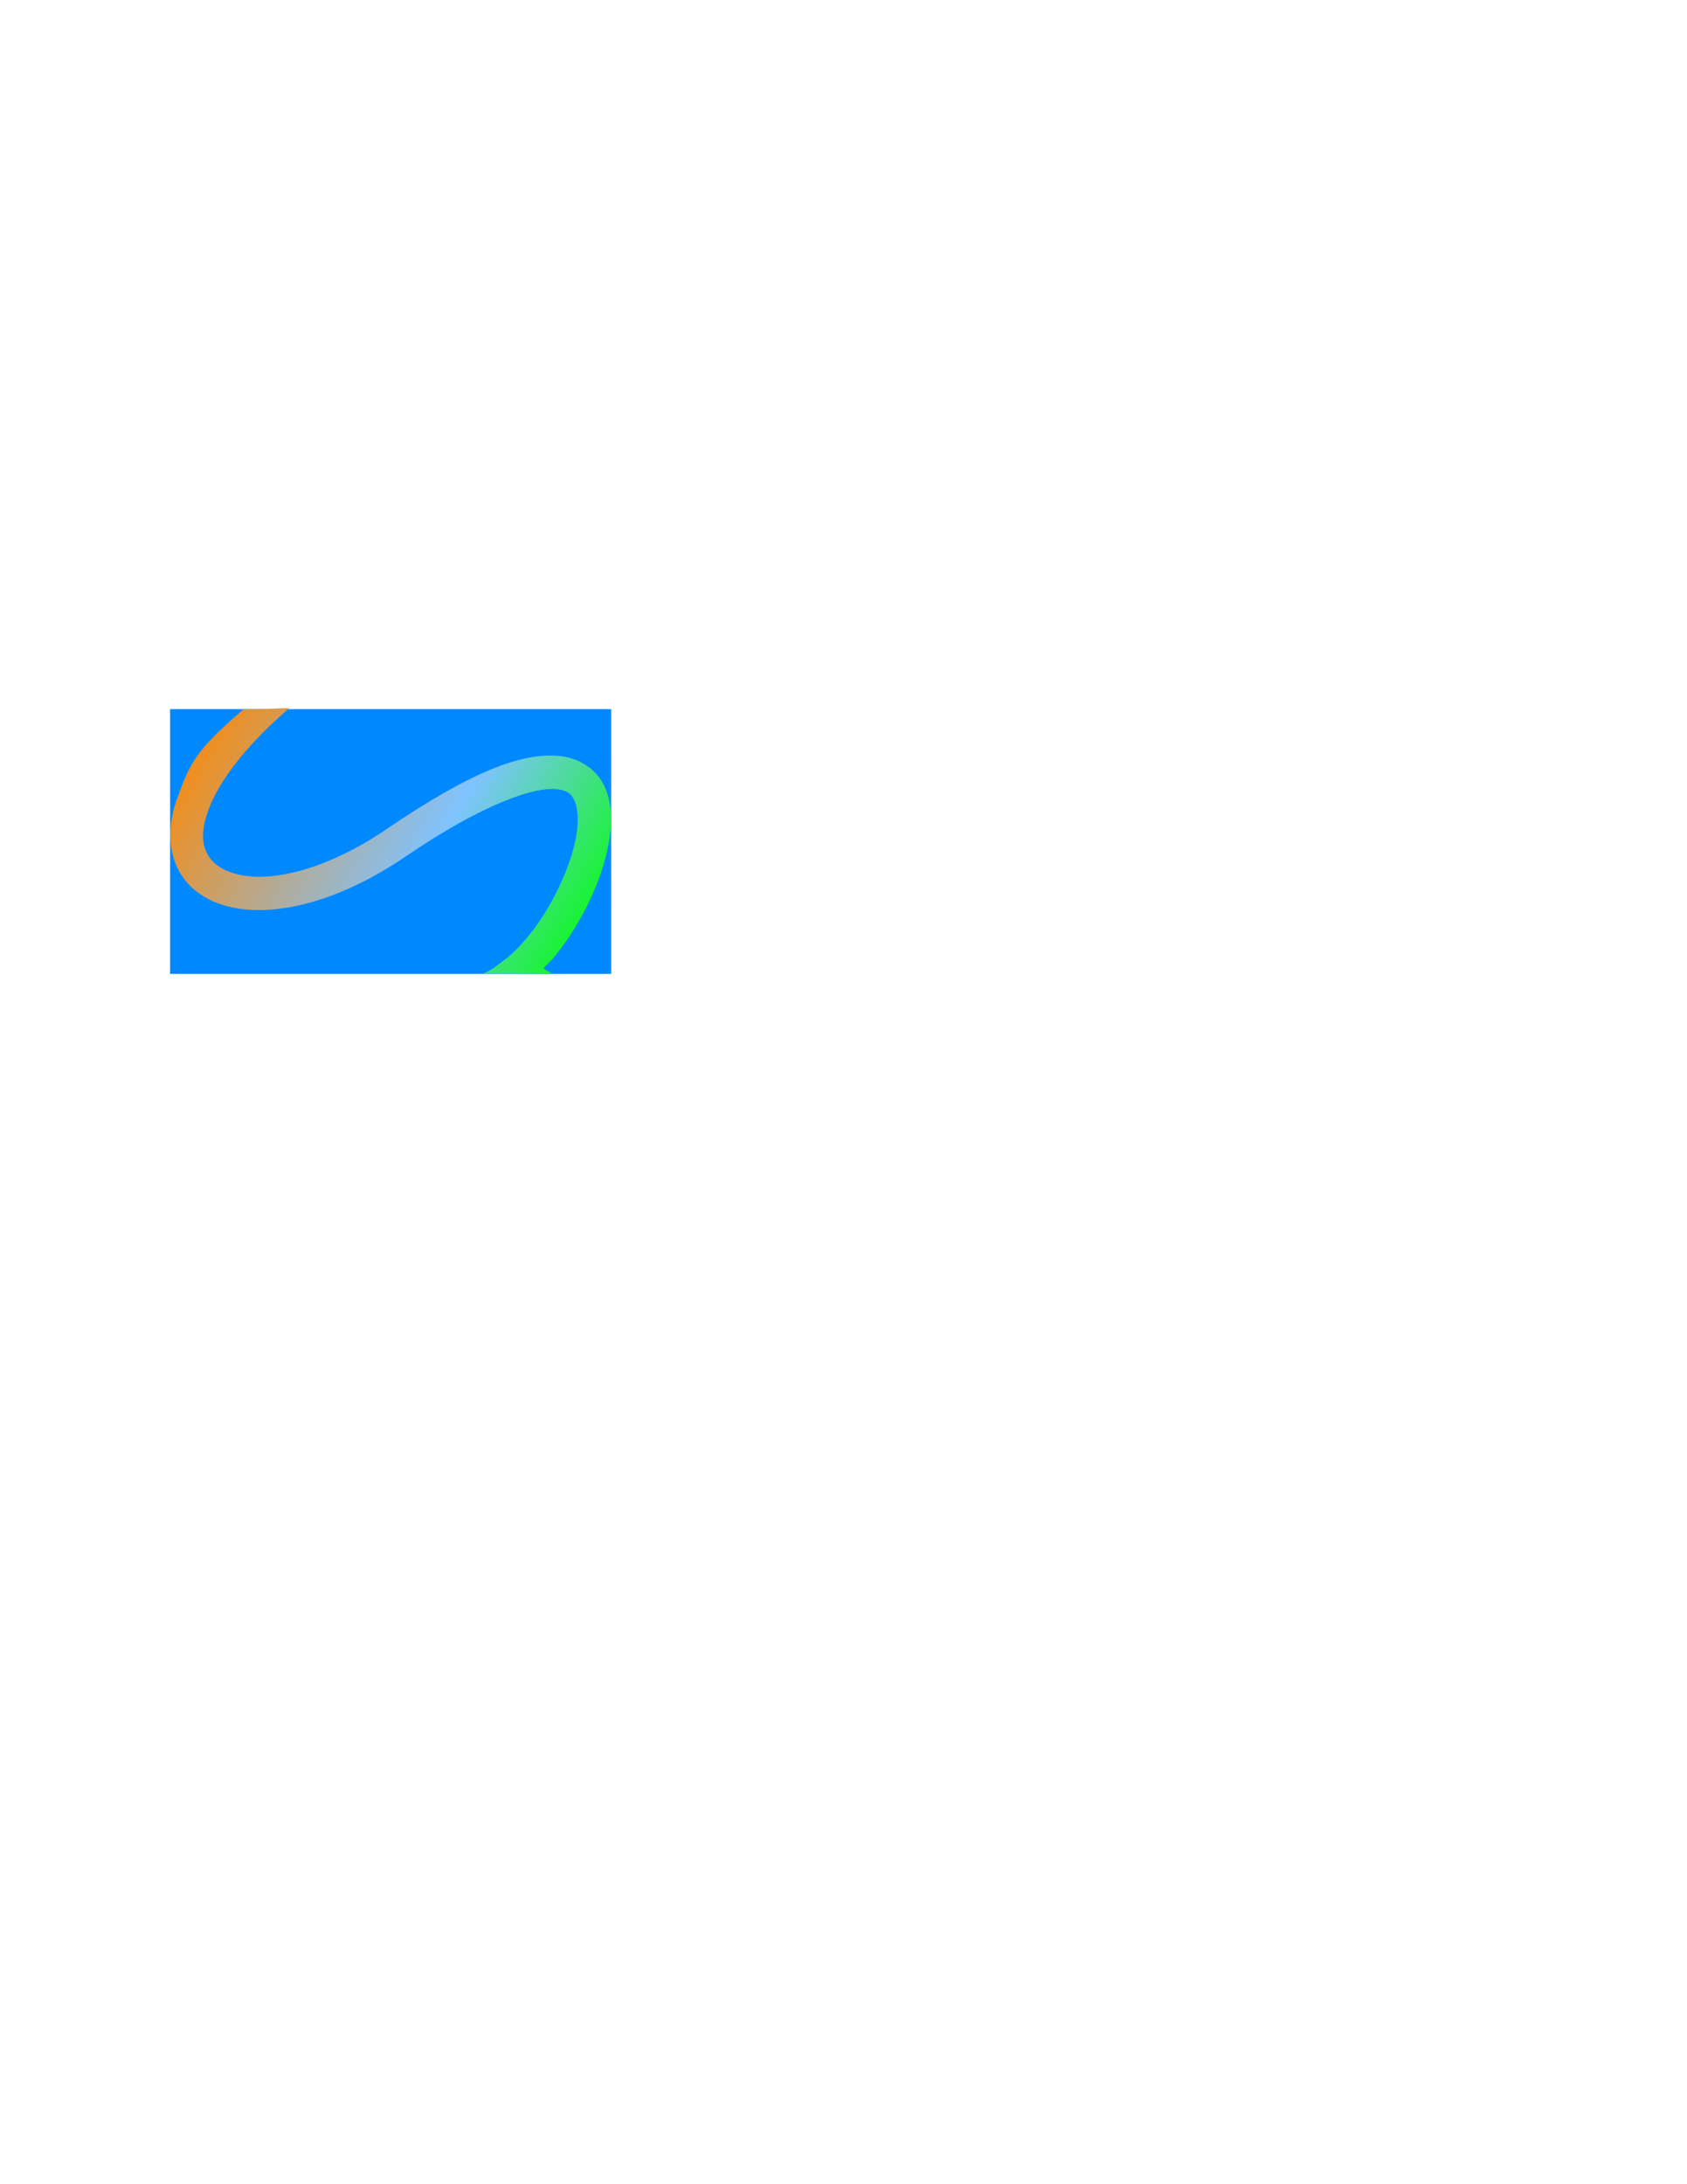 <?xml version="1.0" encoding="UTF-8" standalone="no"?>
<!-- Created with Inkscape (http://www.inkscape.org/) -->

<svg
   xmlns:dc="http://purl.org/dc/elements/1.1/"
   xmlns:cc="http://creativecommons.org/ns#"
   xmlns:rdf="http://www.w3.org/1999/02/22-rdf-syntax-ns#"
   xmlns:svg="http://www.w3.org/2000/svg"
   xmlns="http://www.w3.org/2000/svg"
   xmlns:xlink="http://www.w3.org/1999/xlink"
   xmlns:sodipodi="http://sodipodi.sourceforge.net/DTD/sodipodi-0.dtd"
   xmlns:inkscape="http://www.inkscape.org/namespaces/inkscape"
   width="765"
   height="990"
   id="svg2"
   version="1.1"
   inkscape:version="0.48.4 r9939"
   inkscape:export-filename="C:\Users\JSalvaG\Documentos\UniMar\Semestre IV Feb-Jun 2014\Bases De Datos I\AlquilaVehiculo\fondoLogIn.png"
   inkscape:export-xdpi="90"
   inkscape:export-ydpi="90"
   sodipodi:docname="Documento nuevo 1">
  <defs
     id="defs4">
    <linearGradient
       id="linearGradient3811">
      <stop
         id="stop3813"
         offset="0"
         style="stop-color:#ff8700;stop-opacity:1;" />
      <stop
         style="stop-color:#7fc3ff;stop-opacity:1;"
         offset="0.589"
         id="stop3815" />
      <stop
         id="stop3817"
         offset="1"
         style="stop-color:#00ff00;stop-opacity:1;" />
    </linearGradient>
    <linearGradient
       id="linearGradient3781">
      <stop
         style="stop-color:#ff8700;stop-opacity:1;"
         offset="0"
         id="stop3783" />
      <stop
         id="stop3809"
         offset="0.5"
         style="stop-color:#7fc3ff;stop-opacity:1;" />
      <stop
         style="stop-color:#00ff00;stop-opacity:1;"
         offset="1"
         id="stop3785" />
    </linearGradient>
    <linearGradient
       inkscape:collect="always"
       xlink:href="#linearGradient3811"
       id="linearGradient3839"
       gradientUnits="userSpaceOnUse"
       x1="81.454"
       y1="388.187"
       x2="272.21"
       y2="499.304" />
  </defs>
  <sodipodi:namedview
     id="base"
     pagecolor="#ffffff"
     bordercolor="#666666"
     borderopacity="1.0"
     inkscape:pageopacity="0.0"
     inkscape:pageshadow="2"
     inkscape:zoom="4.2436507"
     inkscape:cx="177.17183"
     inkscape:cy="587.9801"
     inkscape:document-units="px"
     inkscape:current-layer="layer1"
     showgrid="false"
     showborder="false"
     inkscape:window-width="1360"
     inkscape:window-height="705"
     inkscape:window-x="-8"
     inkscape:window-y="-8"
     inkscape:window-maximized="1" />
  <g
     inkscape:label="Capa 1"
     inkscape:groupmode="layer"
     id="layer1"
     transform="translate(0,-62.362)">
    <rect
       style="color:#000000;fill:#0088ff;fill-opacity:1;fill-rule:nonzero;stroke:none;stroke-width:5;marker:none;visibility:visible;display:inline;overflow:visible;enable-background:accumulate"
       id="rect2985"
       width="200"
       height="120"
       x="77.143"
       y="321.429"
       transform="translate(0,62.362)" />
    <path
       style="font-size:medium;font-style:normal;font-variant:normal;font-weight:normal;font-stretch:normal;text-indent:0;text-align:start;text-decoration:none;line-height:normal;letter-spacing:normal;word-spacing:normal;text-transform:none;direction:ltr;block-progression:tb;writing-mode:lr-tb;text-anchor:start;baseline-shift:baseline;color:#000000;fill:url(#linearGradient3839);fill-opacity:1;stroke:none;stroke-width:15.1;marker:none;visibility:visible;display:inline;overflow:visible;enable-background:accumulate;font-family:Sans;-inkscape-font-specification:Sans"
       d="m 110.232,383.997 c -22.036,18.995 -24.045,24.336 -29.826,40.034 -5.781,15.699 -3.57,30.595 5.875,39.906 9.445,9.311 24.221,12.459 41.094,10.25 16.872,-2.209 36.327,-9.825 56.688,-23.688 36.281,-24.702 59.033,-31.608 68.594,-30.406 4.781,0.601 6.322,2.029 7.75,4.969 1.428,2.94 2.054,8.131 1.156,14.562 -1.795,12.863 -9.361,29.979 -18.75,42.875 -4.694,6.448 -9.825,11.872 -14.562,15.344 -4.738,3.472 -7.646,5.92 -10.291,5.709 l 32.35,0.213 c -5.906,-4.273 -4.843,0.627 4.722,-12.392 10.769,-14.792 19.163,-33.135 21.469,-49.656 1.153,-8.261 0.863,-16.26 -2.531,-23.25 -3.395,-6.99 -10.587,-12.235 -19.406,-13.344 -17.638,-2.217 -41.54,7.37 -79,32.875 -18.769,12.779 -36.275,19.401 -50.156,21.219 -13.882,1.818 -23.671,-1.24 -28.531,-6.031 -4.86,-4.791 -6.717,-11.891 -2.281,-23.938 4.436,-12.047 15.818,-28.029 36.594,-45.938 z"
       id="path3799"
       inkscape:connector-curvature="0"
       sodipodi:nodetypes="cssssssssscccssssssscc" />
  </g>
</svg>
